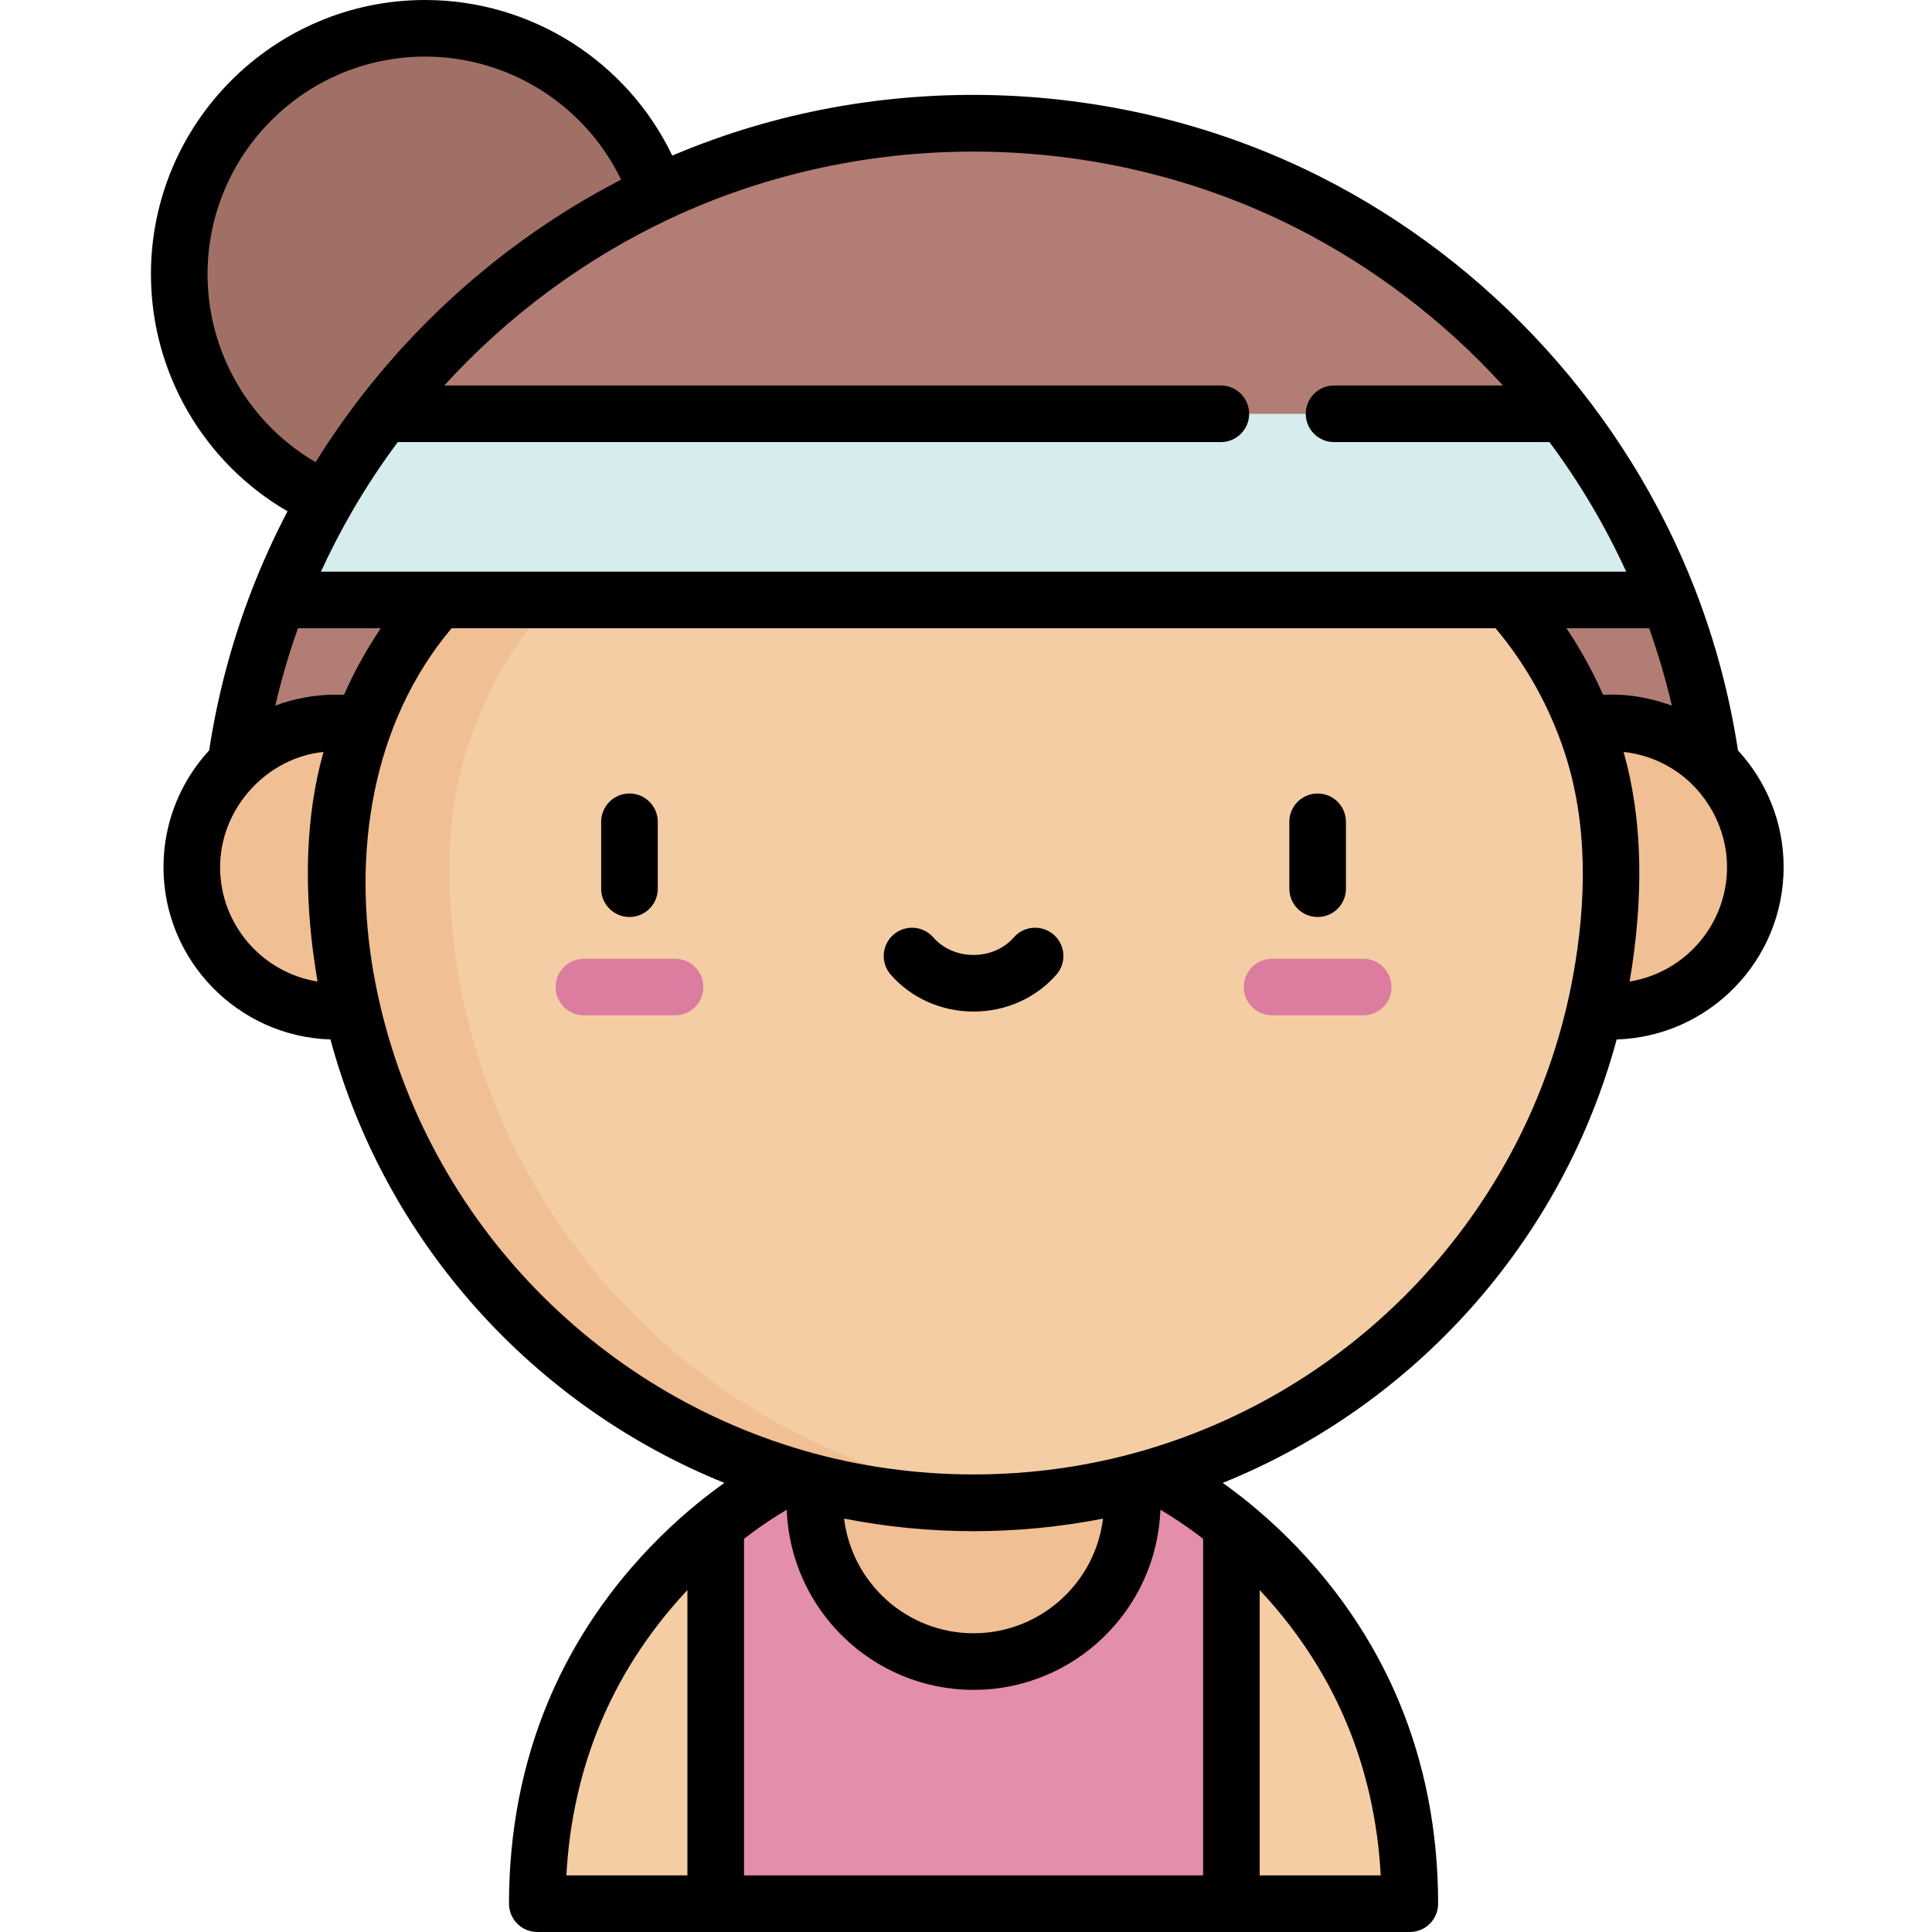 <svg height="512pt" viewBox="-40 0 512 512.001" width="512pt" xmlns="http://www.w3.org/2000/svg"><path d="m149.672 404.156c-12.293 10.02-27.621 26.141-37.434 49.543-5.938 14.18-9.848 31.031-9.848 50.801h47.281l21.328-42.504zm0 0" fill="#f4cda4"/><path d="m286.332 404.156c12.293 10.02 27.621 26.141 37.434 49.543 5.938 14.18 9.848 31.031 9.848 50.801h-47.281l-21.328-42.504zm0 0" fill="#f4cda4"/><path d="m286.332 404.156v100.344h-136.66v-100.344c11-8.961 19.57-13.02 19.57-13.02h97.523c-.004 0 8.566 4.059 19.566 13.02zm0 0" fill="#e38faa"/><path d="m260.059 398.277c0 23.227-18.828 42.055-42.055 42.055-23.227 0-42.059-18.828-42.059-42.055 0-23.227 18.832-42.059 42.059-42.059 23.227 0 42.055 18.832 42.055 42.059zm0 0" fill="#f1bf94"/><path d="m137.816 72.66c0 35.984-29.172 65.156-65.156 65.156-35.988 0-65.16-29.172-65.16-65.156 0-35.988 29.172-65.16 65.16-65.16 35.984 0 65.156 29.172 65.156 65.16zm0 0" fill="#a07067"/><path d="m402.246 158.992-184.242-24.668-184.246 24.668c-8.52 21.98-13.199 45.859-13.199 70.812h394.891c0-24.953-4.684-48.832-13.203-70.812zm0 0" fill="#b27d74"/><path d="m374.191 109.441c-36.043-46.73-92.648-76.902-156.191-76.902-63.238 0-119.609 29.887-155.672 76.238l-.672.883 156.344 24.664 156.344-24.664zm0 0" fill="#b27d74"/><path d="m425.18 229.801c0 21.102-17.105 38.207-38.207 38.207-21.102 0-38.207-17.105-38.207-38.207 0-21.102 17.105-38.211 38.207-38.211 21.102 0 38.207 17.109 38.207 38.211zm0 0" fill="#f1bf94"/><path d="m386.973 229.406c-.055-24.363-8.609-48.031-24.125-66.816-1.02-1.234-2.047-2.426-3.078-3.602l-141.77-24.664-141.766 24.664c-1.031 1.176-2.059 2.367-3.078 3.602-15.516 18.785-24.07 42.453-24.125 66.816v.391c0 93.047 75.648 168.477 168.969 168.477s168.973-75.43 168.973-168.477c0-.129 0-.258 0-.391zm0 0" fill="#f4cda4"/><path d="m79.031 229.801c0-.133 0-.262 0-.395.055-24.363 8.609-48.031 24.125-66.816 1.02-1.234 2.047-2.426 3.078-3.598l126.77-22.059-15-2.609-141.77 24.668c-1.031 1.172-2.059 2.363-3.078 3.598-7.383 8.941-13.172 19-17.238 29.703-2.109-.453-4.398-.699-6.887-.699-21.102 0-38.207 17.105-38.207 38.207 0 21.102 17.105 38.207 38.207 38.207 1.508 0 2.938-.098 4.305-.266 17.258 74.773 84.43 130.535 164.664 130.535 5.059 0 10.059-.234 15-.668-86.289-7.574-153.969-79.805-153.969-167.809zm0 0" fill="#f1bf94"/><path d="m321.262 269.074h-24.148c-4.145 0-7.5-3.355-7.5-7.5 0-4.141 3.355-7.5 7.5-7.5h24.148c4.145 0 7.5 3.359 7.5 7.5 0 4.145-3.355 7.5-7.5 7.5zm0 0" fill="#dc7c9f"/><path d="m138.891 269.074h-24.148c-4.145 0-7.5-3.355-7.5-7.5 0-4.141 3.355-7.5 7.5-7.5h24.148c4.145 0 7.5 3.359 7.5 7.5 0 4.145-3.355 7.5-7.5 7.5zm0 0" fill="#dc7c9f"/><path d="m402.246 158.992h-368.488c6.91-17.84 16.352-34.434 27.902-49.332h312.688c11.539 14.898 20.988 31.488 27.898 49.332zm0 0" fill="#d7ecec"/><path d="m309.188 243.016c4.145 0 7.5-3.359 7.5-7.5v-17.73c0-4.141-3.355-7.5-7.5-7.5-4.141 0-7.5 3.359-7.5 7.5v17.73c0 4.141 3.359 7.5 7.5 7.5zm0 0"/><path d="m126.816 243.016c4.141 0 7.5-3.359 7.5-7.5v-17.73c0-4.141-3.359-7.5-7.5-7.5s-7.5 3.359-7.5 7.5v17.73c0 4.141 3.359 7.5 7.5 7.5zm0 0"/><path d="m239.246 247.711c-3.117-2.727-7.855-2.41-10.582.711-2.582 2.957-6.469 4.652-10.66 4.652-4.195 0-8.082-1.695-10.664-4.652-2.727-3.117-7.465-3.438-10.582-.711-3.121 2.727-3.438 7.465-.711 10.582 5.43 6.215 13.434 9.781 21.957 9.781 8.52 0 16.523-3.562 21.953-9.781 2.727-3.117 2.41-7.855-.711-10.582zm0 0"/><path d="m388.434 275.469c24.527-.773 44.246-20.957 44.246-45.668 0-11.922-4.594-22.789-12.098-30.938-2.227-14.555-6.027-28.871-11.344-42.586-18.273-47.141-54.305-86.789-99.457-109.508-53.074-26.707-116.949-28.82-171.617-5.531-11.969-24.961-37.359-41.238-65.504-41.238-40.066 0-72.66 32.594-72.66 72.66 0 26.078 13.973 49.941 36.195 62.84-3.527 6.738-6.676 13.672-9.43 20.781-5.316 13.711-9.113 28.027-11.34 42.578-7.508 8.148-12.102 19.016-12.102 30.941 0 24.711 19.719 44.895 44.25 45.668 14.426 53.492 53.559 96.984 104.395 117.516-2.195 1.562-4.555 3.336-7.039 5.359-12.207 9.957-28.992 27.137-39.605 52.457-6.926 16.527-10.434 34.594-10.434 53.699 0 4.145 3.355 7.5 7.5 7.5h231.227c4.141 0 7.5-3.355 7.5-7.5 0-19.105-3.512-37.172-10.434-53.699-10.609-25.309-27.387-42.484-39.613-52.457-2.48-2.02-4.836-3.797-7.031-5.359 50.836-20.535 89.965-64.023 104.395-117.516zm14.621-88.469c-.82-.309-1.648-.586-2.484-.844-.023-.008-.043-.012-.062-.02-5.023-1.531-10.371-2.312-15.625-1.996-.012 0-.023 0-.035 0-.062-.145-.137-.289-.203-.434-2.66-5.965-5.875-11.801-9.527-17.215h21.918c2.391 6.711 4.402 13.562 6.02 20.508zm-11.195 73.117c.457-2.613.848-5.238 1.184-7.875 2.227-17.434 2.086-35.406-2.625-52.438-.047-.18-.09-.359-.141-.539 4.793.516 9.258 2.141 13.137 4.605 8.789 5.598 14.266 15.504 14.266 25.93 0 15.27-11.203 27.969-25.82 30.316zm-88.82-199.949c20.715 10.422 39.578 24.789 55.258 41.992h-44.758c-4.145 0-7.5 3.359-7.5 7.5s3.355 7.5 7.5 7.5h57.086c7.988 10.734 14.797 22.234 20.324 34.332h-345.895c2.48-5.426 5.227-10.723 8.207-15.887 3.656-6.336 7.758-12.539 12.152-18.445h218.125c4.141 0 7.5-3.355 7.5-7.5 0-4.141-3.359-7.5-7.5-7.5h-205.809c16.781-18.414 37.164-33.539 59.66-44.137 52.102-24.543 114.227-23.73 165.648 2.145zm-254.008 123.926c-5.477-.004-10.953.977-16.082 2.906 1.617-6.945 3.625-13.797 6.02-20.508h21.918c-.309.461-.598.938-.902 1.402-3.371 5.164-6.344 10.602-8.828 16.25-.012 0-.023 0-.031-.004-.699-.031-1.395-.047-2.094-.047zm-34.031-111.434c0-31.793 25.867-57.66 57.66-57.66 22.293 0 42.41 12.867 51.934 32.609-.207.109-.414.223-.621.332-31.238 16.242-58.102 40.613-77.449 70.016-.027.039-1.973 3.039-2.891 4.52-17.586-10.25-28.633-29.16-28.633-49.816zm29.145 187.457c-14.617-2.348-25.82-15.047-25.82-30.316 0-14.867 11.301-28.062 25.977-30.348.473-.07.949-.133 1.426-.184-.047.172-.09.344-.137.516-4.641 16.793-4.844 34.746-2.68 52.043.02.141.781 5.676 1.234 8.289zm208.164 142.328c-2.066 17.094-16.66 30.387-34.305 30.387-17.645 0-32.242-13.293-34.309-30.387 11.285 2.215 22.809 3.332 34.309 3.332 11.496 0 23.023-1.117 34.305-3.332zm-133.152 54.152c6.188-14.762 14.77-26.426 23.016-35.211v75.613h-32.078c.781-14.328 3.82-27.887 9.062-40.402zm38.016-48.812c4.602-3.535 8.574-6.07 11.32-7.691.961 26.484 22.797 47.738 49.512 47.738s48.547-21.254 49.508-47.738c2.75 1.621 6.719 4.156 11.324 7.691v89.215h-121.664zm159.676 48.812c5.242 12.516 8.281 26.078 9.062 40.402h-32.078v-75.613c8.246 8.785 16.828 20.449 23.016 35.211zm-53.898-72.176c-29.133 8.43-60.766 8.426-89.895 0-58.211-16.844-102.969-65.543-113.934-125.832-.027-.148-.055-.297-.082-.445-5.68-31.859-.68-66.32 20.637-91.656h276.652c8.113 9.637 14.32 20.836 18.27 32.793 6.289 19.031 5.836 39.773 2.285 59.305-10.965 60.293-55.723 108.992-113.934 125.836zm0 0"/></svg>